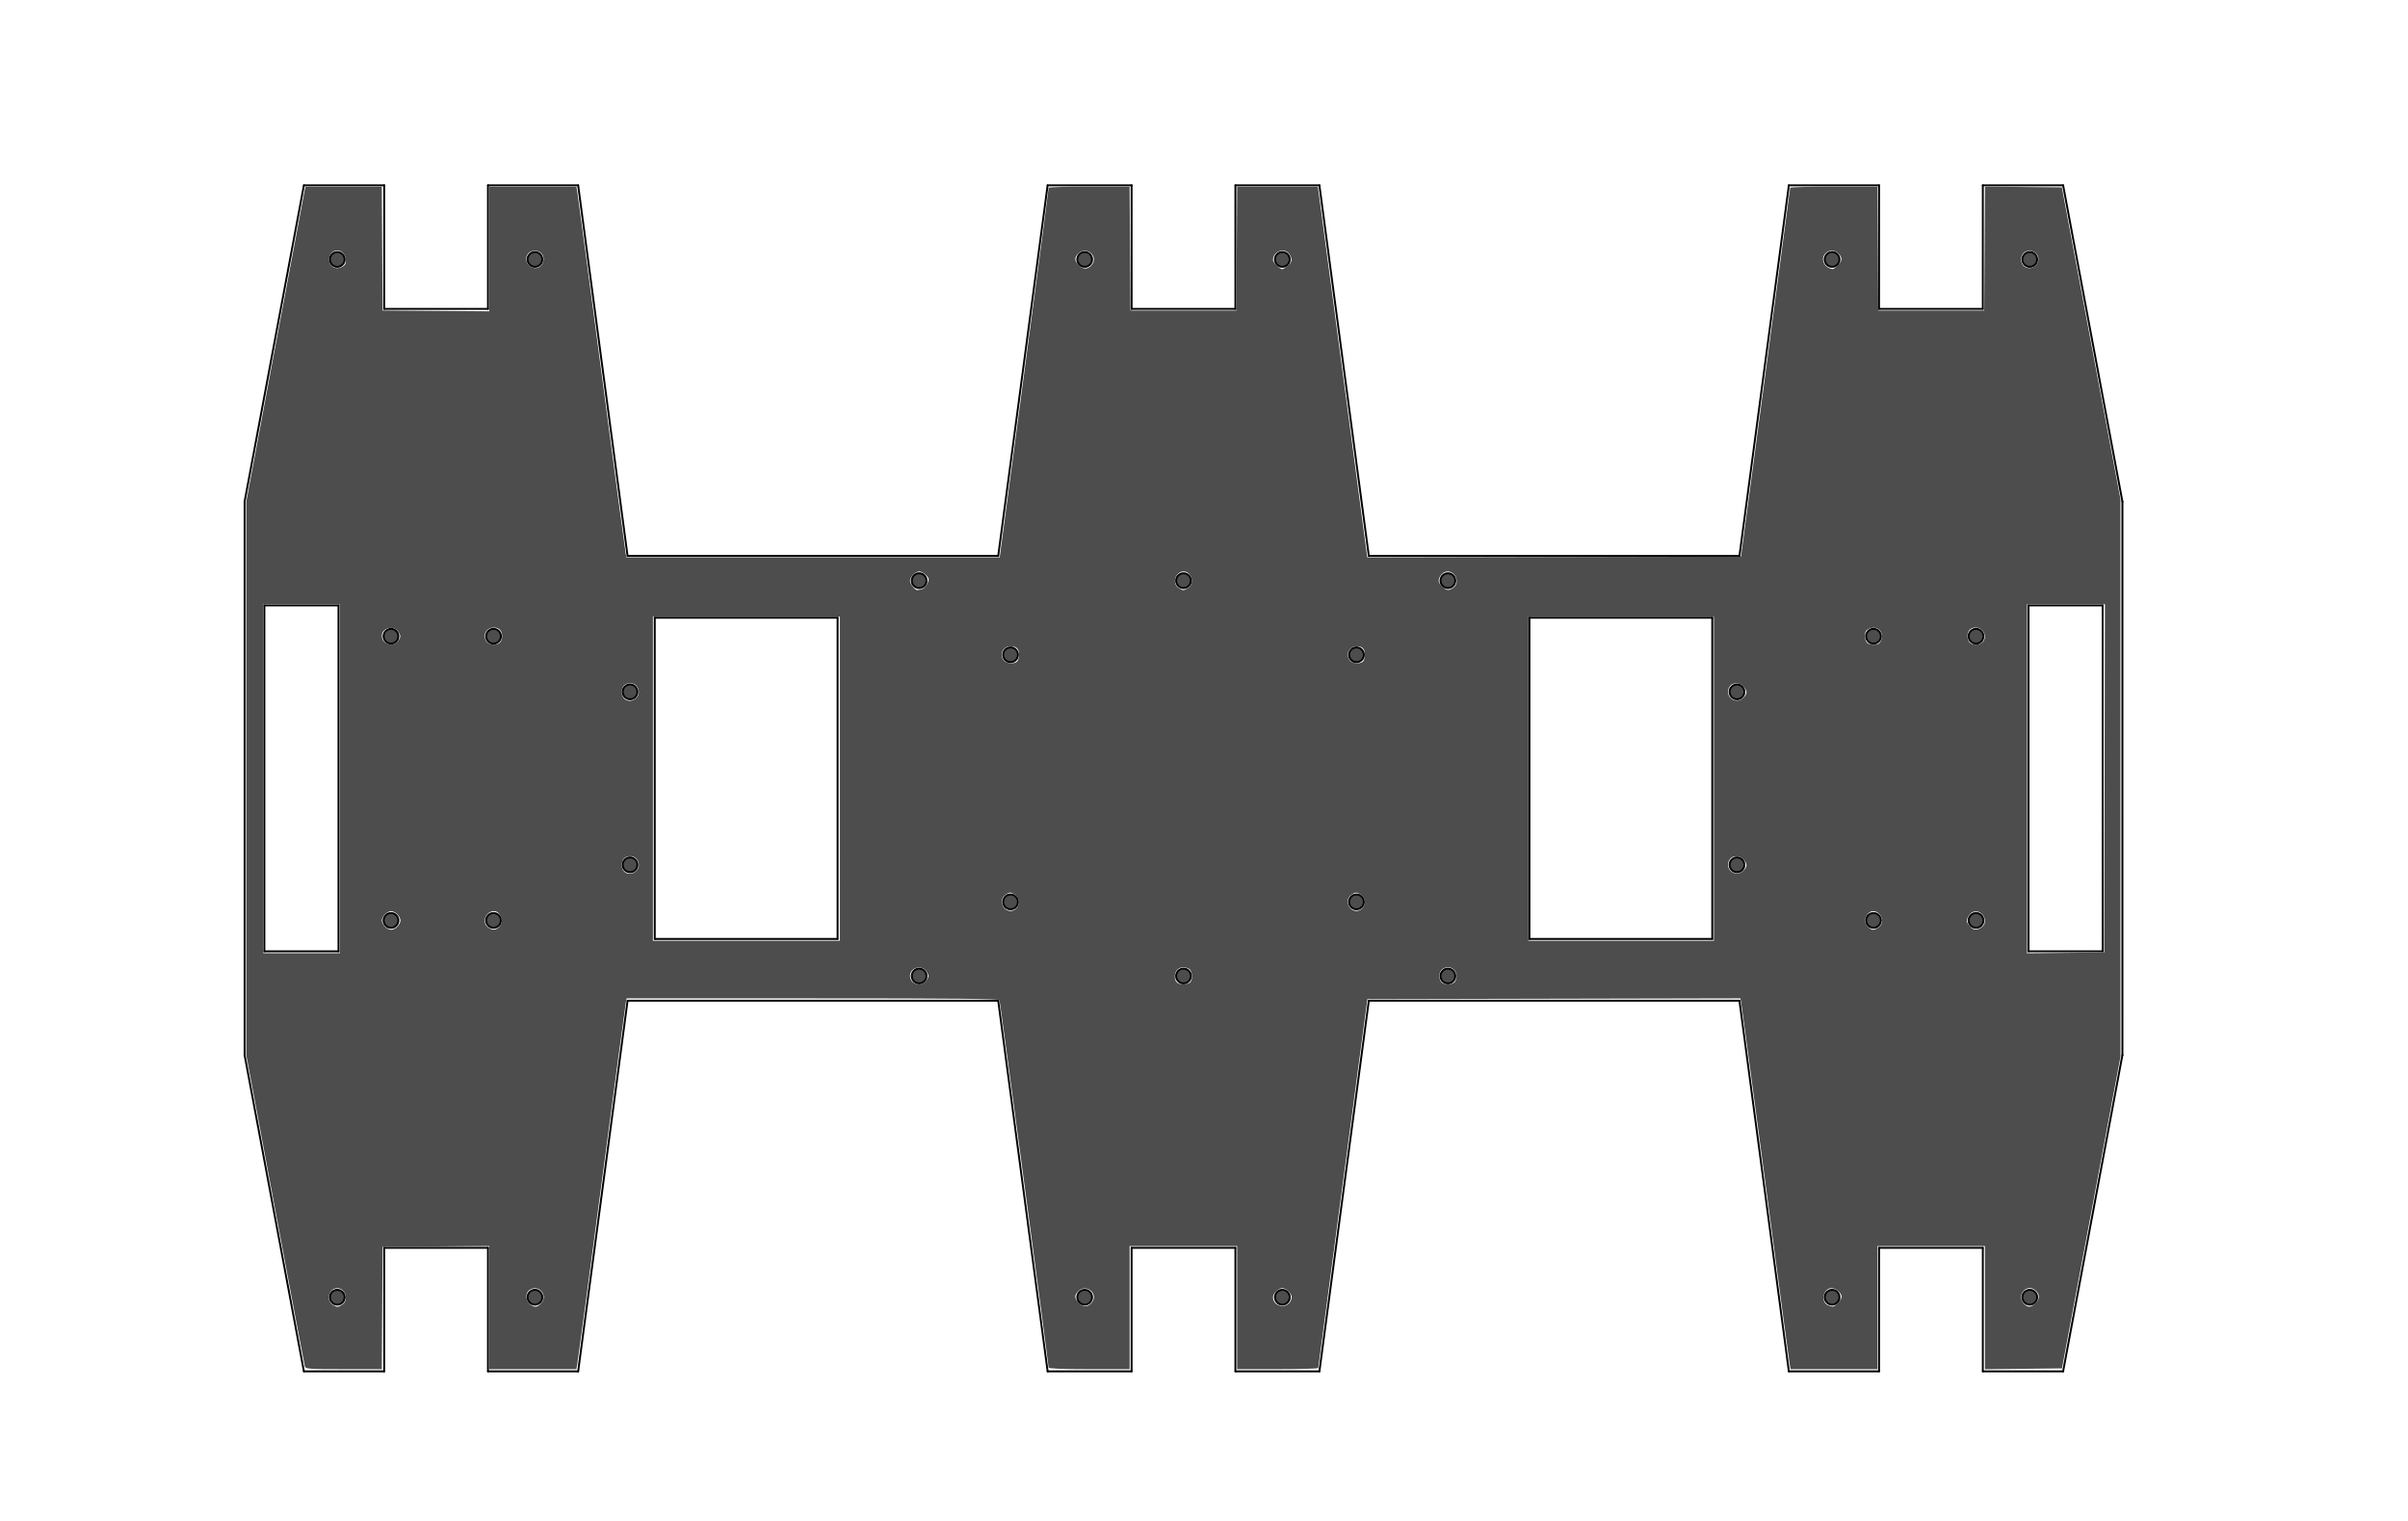 <?xml version="1.0" encoding="UTF-8" standalone="no"?>
<!-- Created with sK1/UniConvertor (http://sk1project.org/) -->

<svg
   xmlns:dc="http://purl.org/dc/elements/1.1/"
   xmlns:cc="http://creativecommons.org/ns#"
   xmlns:rdf="http://www.w3.org/1999/02/22-rdf-syntax-ns#"
   xmlns:svg="http://www.w3.org/2000/svg"
   xmlns="http://www.w3.org/2000/svg"
   xmlns:sodipodi="http://sodipodi.sourceforge.net/DTD/sodipodi-0.dtd"
   xmlns:inkscape="http://www.inkscape.org/namespaces/inkscape"
   width="380mm"
   height="240mm"
   viewBox="0 0 1077.165 680.315"
   version="1.1"
   id="svg4117"
   sodipodi:docname="Base_principale24_coloured.svg"
   inkscape:version="0.92.4 (5da689c313, 2019-01-14)"
   style="fill-rule:evenodd">
  <defs
     id="defs4121" />
  <sodipodi:namedview
     pagecolor="#ffffff"
     bordercolor="#666666"
     borderopacity="1"
     objecttolerance="10"
     gridtolerance="10"
     guidetolerance="10"
     inkscape:pageopacity="0"
     inkscape:pageshadow="2"
     inkscape:window-width="3440"
     inkscape:window-height="1377"
     id="namedview4119"
     showgrid="false"
     inkscape:zoom="1.0761501"
     inkscape:cx="396.85067"
     inkscape:cy="524.09047"
     inkscape:window-x="-8"
     inkscape:window-y="-8"
     inkscape:window-maximized="1"
     inkscape:current-layer="svg4117"
     units="mm"
     fit-margin-top="1" />
  <g
     id="g4115"
     style="fill:#4d4d4d"
     transform="translate(109.418,-228.48)">
    <path
       style="fill:#4d4d4d;stroke:#000000;stroke-width:0.85;stroke-linecap:round;stroke-linejoin:round"
       d="m 541.579,488.206 c 0,-1.831 -1.486,-3.316 -3.316,-3.316 -1.83,0 -3.316,1.485 -3.316,3.316 0,1.83 1.486,3.315 3.316,3.315 1.83,0 3.316,-1.485 3.316,-3.315 z"
       id="path3919"
       inkscape:connector-curvature="0" />
    <path
       style="fill:#4d4d4d;stroke:#000000;stroke-width:0.85;stroke-linecap:round;stroke-linejoin:round"
       d="m 175.737,615.311 c 0,-1.83 -1.486,-3.316 -3.316,-3.316 -1.83,0 -3.316,1.486 -3.316,3.316 0,1.83 1.486,3.316 3.316,3.316 1.83,0 3.316,-1.486 3.316,-3.316 z"
       id="path3921"
       inkscape:connector-curvature="0" />
    <path
       style="fill:#4d4d4d;stroke:#000000;stroke-width:0.85;stroke-linecap:round;stroke-linejoin:round"
       d="m 175.737,537.942 c 0,-1.83 -1.486,-3.315 -3.316,-3.315 -1.83,0 -3.316,1.485 -3.316,3.315 0,1.831 1.486,3.316 3.316,3.316 1.83,0 3.316,-1.485 3.316,-3.316 z"
       id="path3923"
       inkscape:connector-curvature="0" />
    <path
       style="fill:#4d4d4d;stroke:#000000;stroke-width:0.85;stroke-linecap:round;stroke-linejoin:round"
       d="m 670.895,615.311 c 0,-1.83 -1.486,-3.316 -3.316,-3.316 -1.83,0 -3.316,1.486 -3.316,3.316 0,1.83 1.486,3.316 3.316,3.316 1.83,0 3.316,-1.486 3.316,-3.316 z"
       id="path3925"
       inkscape:connector-curvature="0" />
    <path
       style="fill:#4d4d4d;stroke:#000000;stroke-width:0.85;stroke-linecap:round;stroke-linejoin:round"
       d="m 423.316,488.206 c 0,-1.831 -1.486,-3.316 -3.316,-3.316 -1.83,0 -3.316,1.485 -3.316,3.316 0,1.83 1.486,3.315 3.316,3.315 1.83,0 3.316,-1.485 3.316,-3.315 z"
       id="path3927"
       inkscape:connector-curvature="0" />
    <path
       style="fill:#4d4d4d;stroke:#000000;stroke-width:0.85;stroke-linecap:round;stroke-linejoin:round"
       d="m 305.053,488.206 c 0,-1.831 -1.486,-3.316 -3.316,-3.316 -1.83,0 -3.316,1.485 -3.316,3.316 0,1.83 1.486,3.315 3.316,3.315 1.83,0 3.316,-1.485 3.316,-3.315 z"
       id="path3929"
       inkscape:connector-curvature="0" />
    <path
       style="fill:#4d4d4d;stroke:#000000;stroke-width:0.85;stroke-linecap:round;stroke-linejoin:round"
       d="m 541.579,665.048 c 0,-1.831 -1.486,-3.316 -3.316,-3.316 -1.83,0 -3.316,1.485 -3.316,3.316 0,1.83 1.486,3.315 3.316,3.315 1.83,0 3.316,-1.485 3.316,-3.315 z"
       id="path3931"
       inkscape:connector-curvature="0" />
    <path
       style="fill:#4d4d4d;stroke:#000000;stroke-width:0.85;stroke-linecap:round;stroke-linejoin:round"
       d="m 423.316,665.048 c 0,-1.831 -1.486,-3.316 -3.316,-3.316 -1.83,0 -3.316,1.485 -3.316,3.316 0,1.83 1.486,3.315 3.316,3.315 1.83,0 3.316,-1.485 3.316,-3.315 z"
       id="path3933"
       inkscape:connector-curvature="0" />
    <path
       style="fill:#4d4d4d;stroke:#000000;stroke-width:0.85;stroke-linecap:round;stroke-linejoin:round"
       d="m 670.895,537.942 c 0,-1.83 -1.486,-3.315 -3.316,-3.315 -1.83,0 -3.316,1.485 -3.316,3.315 0,1.831 1.486,3.316 3.316,3.316 1.83,0 3.316,-1.485 3.316,-3.316 z"
       id="path3935"
       inkscape:connector-curvature="0" />
    <path
       style="fill:#4d4d4d;stroke:#000000;stroke-width:0.85;stroke-linecap:round;stroke-linejoin:round"
       d="m 305.053,665.048 c 0,-1.831 -1.486,-3.316 -3.316,-3.316 -1.83,0 -3.316,1.485 -3.316,3.316 0,1.83 1.486,3.315 3.316,3.315 1.83,0 3.316,-1.485 3.316,-3.315 z"
       id="path3937"
       inkscape:connector-curvature="0" />
    <path
       style="fill:#4d4d4d;stroke:#000000;stroke-width:0.85;stroke-linecap:round;stroke-linejoin:round"
       d="m 44.763,344.521 c 0,-1.83 -1.486,-3.315 -3.316,-3.315 -1.83,0 -3.316,1.485 -3.316,3.315 0,1.831 1.486,3.316 3.316,3.316 1.83,0 3.316,-1.485 3.316,-3.316 z"
       id="path3939"
       inkscape:connector-curvature="0" />
    <path
       style="fill:#4d4d4d;stroke:#000000;stroke-width:0.85;stroke-linecap:round;stroke-linejoin:round"
       d="m 379.105,344.521 c 0,-1.83 -1.485,-3.315 -3.316,-3.315 -1.83,0 -3.315,1.485 -3.315,3.315 0,1.831 1.485,3.316 3.315,3.316 1.831,0 3.316,-1.485 3.316,-3.316 z"
       id="path3941"
       inkscape:connector-curvature="0" />
    <path
       style="fill:#4d4d4d;stroke:#000000;stroke-width:0.85;stroke-linecap:round;stroke-linejoin:round"
       d="m 467.526,344.521 c 0,-1.83 -1.485,-3.315 -3.315,-3.315 -1.831,0 -3.316,1.485 -3.316,3.315 0,1.831 1.485,3.316 3.316,3.316 1.83,0 3.315,-1.485 3.315,-3.316 z"
       id="path3943"
       inkscape:connector-curvature="0" />
    <path
       style="fill:#4d4d4d;stroke:#000000;stroke-width:0.85;stroke-linecap:round;stroke-linejoin:round"
       d="M 731.132,311.363 H 690.789"
       id="path3945"
       inkscape:connector-curvature="0" />
    <path
       style="fill:#4d4d4d;stroke:#000000;stroke-width:0.85;stroke-linecap:round;stroke-linejoin:round"
       d="m 731.132,311.363 v 55.264"
       id="path3947"
       inkscape:connector-curvature="0" />
    <path
       style="fill:#4d4d4d;stroke:#000000;stroke-width:0.85;stroke-linecap:round;stroke-linejoin:round"
       d="m 731.132,366.627 h 46.421"
       id="path3949"
       inkscape:connector-curvature="0" />
    <path
       style="fill:#4d4d4d;stroke:#000000;stroke-width:0.85;stroke-linecap:round;stroke-linejoin:round"
       d="M 777.553,366.627 V 311.363"
       id="path3951"
       inkscape:connector-curvature="0" />
    <path
       style="fill:#4d4d4d;stroke:#000000;stroke-width:0.85;stroke-linecap:round;stroke-linejoin:round"
       d="M 813.474,311.363 H 777.553"
       id="path3953"
       inkscape:connector-curvature="0" />
    <path
       style="fill:#4d4d4d;stroke:#000000;stroke-width:0.85;stroke-linecap:round;stroke-linejoin:round"
       d="M 840,452.837 813.474,311.363"
       id="path3955"
       inkscape:connector-curvature="0" />
    <path
       style="fill:#4d4d4d;stroke:#000000;stroke-width:0.85;stroke-linecap:round;stroke-linejoin:round"
       d="M 840,700.416 V 452.837"
       id="path3957"
       inkscape:connector-curvature="0" />
    <path
       style="fill:#4d4d4d;stroke:#000000;stroke-width:0.85;stroke-linecap:round;stroke-linejoin:round"
       d="M 813.474,841.89 840,700.416"
       id="path3959"
       inkscape:connector-curvature="0" />
    <path
       style="fill:#4d4d4d;stroke:#000000;stroke-width:0.85;stroke-linecap:round;stroke-linejoin:round"
       d="m 777.553,841.89 h 35.921"
       id="path3961"
       inkscape:connector-curvature="0" />
    <path
       style="fill:#4d4d4d;stroke:#000000;stroke-width:0.85;stroke-linecap:round;stroke-linejoin:round"
       d="M 777.553,841.89 V 786.627"
       id="path3963"
       inkscape:connector-curvature="0" />
    <path
       style="fill:#4d4d4d;stroke:#000000;stroke-width:0.85;stroke-linecap:round;stroke-linejoin:round"
       d="M 777.553,786.627 H 731.132"
       id="path3965"
       inkscape:connector-curvature="0" />
    <path
       style="fill:#4d4d4d;stroke:#000000;stroke-width:0.85;stroke-linecap:round;stroke-linejoin:round"
       d="M 731.132,786.627 V 841.89"
       id="path3967"
       inkscape:connector-curvature="0" />
    <path
       style="fill:#4d4d4d;stroke:#000000;stroke-width:0.85;stroke-linecap:round;stroke-linejoin:round"
       d="m 690.789,841.89 h 40.343"
       id="path3969"
       inkscape:connector-curvature="0" />
    <path
       style="fill:#4d4d4d;stroke:#000000;stroke-width:0.85;stroke-linecap:round;stroke-linejoin:round"
       d="M 690.789,841.89 668.684,676.1"
       id="path3971"
       inkscape:connector-curvature="0" />
    <path
       style="fill:#4d4d4d;stroke:#000000;stroke-width:0.85;stroke-linecap:round;stroke-linejoin:round"
       d="M 668.684,676.1 H 502.895"
       id="path3973"
       inkscape:connector-curvature="0" />
    <path
       style="fill:#4d4d4d;stroke:#000000;stroke-width:0.85;stroke-linecap:round;stroke-linejoin:round"
       d="M 502.895,676.1 480.789,841.89"
       id="path3975"
       inkscape:connector-curvature="0" />
    <path
       style="fill:#4d4d4d;stroke:#000000;stroke-width:0.85;stroke-linecap:round;stroke-linejoin:round"
       d="m 443.211,841.89 h 37.578"
       id="path3977"
       inkscape:connector-curvature="0" />
    <path
       style="fill:#4d4d4d;stroke:#000000;stroke-width:0.85;stroke-linecap:round;stroke-linejoin:round"
       d="M 443.211,841.89 V 786.627"
       id="path3979"
       inkscape:connector-curvature="0" />
    <path
       style="fill:#4d4d4d;stroke:#000000;stroke-width:0.85;stroke-linecap:round;stroke-linejoin:round"
       d="M 443.211,786.627 H 396.789"
       id="path3981"
       inkscape:connector-curvature="0" />
    <path
       style="fill:#4d4d4d;stroke:#000000;stroke-width:0.85;stroke-linecap:round;stroke-linejoin:round"
       d="M 396.789,786.627 V 841.89"
       id="path3983"
       inkscape:connector-curvature="0" />
    <path
       style="fill:#4d4d4d;stroke:#000000;stroke-width:0.85;stroke-linecap:round;stroke-linejoin:round"
       d="m 359.211,841.89 h 37.578"
       id="path3985"
       inkscape:connector-curvature="0" />
    <path
       style="fill:#4d4d4d;stroke:#000000;stroke-width:0.85;stroke-linecap:round;stroke-linejoin:round"
       d="M 359.211,841.89 337.105,676.1"
       id="path3987"
       inkscape:connector-curvature="0" />
    <path
       style="fill:#4d4d4d;stroke:#000000;stroke-width:0.85;stroke-linecap:round;stroke-linejoin:round"
       d="M 337.105,676.1 H 171.316"
       id="path3989"
       inkscape:connector-curvature="0" />
    <path
       style="fill:#4d4d4d;stroke:#000000;stroke-width:0.85;stroke-linecap:round;stroke-linejoin:round"
       d="M 171.316,676.1 149.211,841.89"
       id="path3991"
       inkscape:connector-curvature="0" />
    <path
       style="fill:#4d4d4d;stroke:#000000;stroke-width:0.85;stroke-linecap:round;stroke-linejoin:round"
       d="m 108.868,841.89 h 40.343"
       id="path3993"
       inkscape:connector-curvature="0" />
    <path
       style="fill:#4d4d4d;stroke:#000000;stroke-width:0.85;stroke-linecap:round;stroke-linejoin:round"
       d="M 108.868,841.89 V 786.627"
       id="path3995"
       inkscape:connector-curvature="0" />
    <path
       style="fill:#4d4d4d;stroke:#000000;stroke-width:0.85;stroke-linecap:round;stroke-linejoin:round"
       d="M 108.868,786.627 H 62.447"
       id="path3997"
       inkscape:connector-curvature="0" />
    <path
       style="fill:#4d4d4d;stroke:#000000;stroke-width:0.85;stroke-linecap:round;stroke-linejoin:round"
       d="M 62.447,786.627 V 841.89"
       id="path3999"
       inkscape:connector-curvature="0" />
    <path
       style="fill:#4d4d4d;stroke:#000000;stroke-width:0.85;stroke-linecap:round;stroke-linejoin:round"
       d="M 26.526,841.89 H 62.447"
       id="path4001"
       inkscape:connector-curvature="0" />
    <path
       style="fill:#4d4d4d;stroke:#000000;stroke-width:0.85;stroke-linecap:round;stroke-linejoin:round"
       d="M 0,700.416 26.526,841.89"
       id="path4003"
       inkscape:connector-curvature="0" />
    <path
       style="fill:#4d4d4d;stroke:#000000;stroke-width:0.85;stroke-linecap:round;stroke-linejoin:round"
       d="M 0,452.837 V 700.416"
       id="path4005"
       inkscape:connector-curvature="0" />
    <path
       style="fill:#4d4d4d;stroke:#000000;stroke-width:0.85;stroke-linecap:round;stroke-linejoin:round"
       d="M 26.526,311.363 0,452.837"
       id="path4007"
       inkscape:connector-curvature="0" />
    <path
       style="fill:#4d4d4d;stroke:#000000;stroke-width:0.85;stroke-linecap:round;stroke-linejoin:round"
       d="M 62.447,311.363 H 26.526"
       id="path4009"
       inkscape:connector-curvature="0" />
    <path
       style="fill:#4d4d4d;stroke:#000000;stroke-width:0.85;stroke-linecap:round;stroke-linejoin:round"
       d="m 62.447,311.363 v 55.264"
       id="path4011"
       inkscape:connector-curvature="0" />
    <path
       style="fill:#4d4d4d;stroke:#000000;stroke-width:0.85;stroke-linecap:round;stroke-linejoin:round"
       d="M 62.447,366.627 H 108.868"
       id="path4013"
       inkscape:connector-curvature="0" />
    <path
       style="fill:#4d4d4d;stroke:#000000;stroke-width:0.85;stroke-linecap:round;stroke-linejoin:round"
       d="M 108.868,366.627 V 311.363"
       id="path4015"
       inkscape:connector-curvature="0" />
    <path
       style="fill:#4d4d4d;stroke:#000000;stroke-width:0.85;stroke-linecap:round;stroke-linejoin:round"
       d="M 149.211,311.363 H 108.868"
       id="path4017"
       inkscape:connector-curvature="0" />
    <path
       style="fill:#4d4d4d;stroke:#000000;stroke-width:0.85;stroke-linecap:round;stroke-linejoin:round"
       d="m 149.211,311.363 22.105,165.79"
       id="path4019"
       inkscape:connector-curvature="0" />
    <path
       style="fill:#4d4d4d;stroke:#000000;stroke-width:0.85;stroke-linecap:round;stroke-linejoin:round"
       d="M 171.316,477.153 H 337.105"
       id="path4021"
       inkscape:connector-curvature="0" />
    <path
       style="fill:#4d4d4d;stroke:#000000;stroke-width:0.85;stroke-linecap:round;stroke-linejoin:round"
       d="m 337.105,477.153 22.106,-165.79"
       id="path4023"
       inkscape:connector-curvature="0" />
    <path
       style="fill:#4d4d4d;stroke:#000000;stroke-width:0.85;stroke-linecap:round;stroke-linejoin:round"
       d="M 396.789,311.363 H 359.211"
       id="path4025"
       inkscape:connector-curvature="0" />
    <path
       style="fill:#4d4d4d;stroke:#000000;stroke-width:0.85;stroke-linecap:round;stroke-linejoin:round"
       d="m 396.789,311.363 v 55.264"
       id="path4027"
       inkscape:connector-curvature="0" />
    <path
       style="fill:#4d4d4d;stroke:#000000;stroke-width:0.85;stroke-linecap:round;stroke-linejoin:round"
       d="m 396.789,366.627 h 46.422"
       id="path4029"
       inkscape:connector-curvature="0" />
    <path
       style="fill:#4d4d4d;stroke:#000000;stroke-width:0.85;stroke-linecap:round;stroke-linejoin:round"
       d="M 443.211,366.627 V 311.363"
       id="path4031"
       inkscape:connector-curvature="0" />
    <path
       style="fill:#4d4d4d;stroke:#000000;stroke-width:0.85;stroke-linecap:round;stroke-linejoin:round"
       d="M 480.789,311.363 H 443.211"
       id="path4033"
       inkscape:connector-curvature="0" />
    <path
       style="fill:#4d4d4d;stroke:#000000;stroke-width:0.85;stroke-linecap:round;stroke-linejoin:round"
       d="m 480.789,311.363 22.106,165.79"
       id="path4035"
       inkscape:connector-curvature="0" />
    <path
       style="fill:#4d4d4d;stroke:#000000;stroke-width:0.85;stroke-linecap:round;stroke-linejoin:round"
       d="M 502.895,477.153 H 668.684"
       id="path4037"
       inkscape:connector-curvature="0" />
    <path
       style="fill:#4d4d4d;stroke:#000000;stroke-width:0.85;stroke-linecap:round;stroke-linejoin:round"
       d="m 668.684,477.153 22.105,-165.79"
       id="path4039"
       inkscape:connector-curvature="0" />
    <path
       style="fill:#4d4d4d;stroke:#000000;stroke-width:0.85;stroke-linecap:round;stroke-linejoin:round"
       d="m 467.526,808.732 c 0,-1.83 -1.485,-3.316 -3.315,-3.316 -1.831,0 -3.316,1.486 -3.316,3.316 0,1.83 1.485,3.316 3.316,3.316 1.83,0 3.315,-1.486 3.315,-3.316 z"
       id="path4041"
       inkscape:connector-curvature="0" />
    <path
       style="fill:#4d4d4d;stroke:#000000;stroke-width:0.85;stroke-linecap:round;stroke-linejoin:round"
       d="m 379.105,808.732 c 0,-1.83 -1.485,-3.316 -3.316,-3.316 -1.83,0 -3.315,1.486 -3.315,3.316 0,1.83 1.485,3.316 3.315,3.316 1.831,0 3.316,-1.486 3.316,-3.316 z"
       id="path4043"
       inkscape:connector-curvature="0" />
    <path
       style="fill:#4d4d4d;stroke:#000000;stroke-width:0.85;stroke-linecap:round;stroke-linejoin:round"
       d="m 801.868,808.732 c 0,-1.83 -1.485,-3.316 -3.315,-3.316 -1.831,0 -3.316,1.486 -3.316,3.316 0,1.83 1.485,3.316 3.316,3.316 1.83,0 3.315,-1.486 3.315,-3.316 z"
       id="path4045"
       inkscape:connector-curvature="0" />
    <path
       style="fill:#4d4d4d;stroke:#000000;stroke-width:0.85;stroke-linecap:round;stroke-linejoin:round"
       d="m 713.447,808.732 c 0,-1.83 -1.485,-3.316 -3.315,-3.316 -1.831,0 -3.316,1.486 -3.316,3.316 0,1.83 1.485,3.316 3.316,3.316 1.83,0 3.315,-1.486 3.315,-3.316 z"
       id="path4047"
       inkscape:connector-curvature="0" />
    <path
       style="fill:#4d4d4d;stroke:#000000;stroke-width:0.85;stroke-linecap:round;stroke-linejoin:round"
       d="m 44.763,808.732 c 0,-1.83 -1.486,-3.316 -3.316,-3.316 -1.83,0 -3.316,1.486 -3.316,3.316 0,1.83 1.486,3.316 3.316,3.316 1.83,0 3.316,-1.486 3.316,-3.316 z"
       id="path4049"
       inkscape:connector-curvature="0" />
    <path
       style="fill:#4d4d4d;stroke:#000000;stroke-width:0.85;stroke-linecap:round;stroke-linejoin:round"
       d="m 133.184,808.732 c 0,-1.83 -1.485,-3.316 -3.316,-3.316 -1.83,0 -3.315,1.486 -3.315,3.316 0,1.83 1.485,3.316 3.315,3.316 1.831,0 3.316,-1.486 3.316,-3.316 z"
       id="path4051"
       inkscape:connector-curvature="0" />
    <path
       style="fill:#4d4d4d;stroke:#000000;stroke-width:0.85;stroke-linecap:round;stroke-linejoin:round"
       d="m 713.447,344.521 c 0,-1.83 -1.485,-3.315 -3.315,-3.315 -1.831,0 -3.316,1.485 -3.316,3.315 0,1.831 1.485,3.316 3.316,3.316 1.83,0 3.315,-1.485 3.315,-3.316 z"
       id="path4053"
       inkscape:connector-curvature="0" />
    <path
       style="fill:#4d4d4d;stroke:#000000;stroke-width:0.85;stroke-linecap:round;stroke-linejoin:round"
       d="m 801.868,344.521 c 0,-1.83 -1.485,-3.315 -3.315,-3.315 -1.831,0 -3.316,1.485 -3.316,3.315 0,1.831 1.485,3.316 3.316,3.316 1.83,0 3.315,-1.485 3.315,-3.316 z"
       id="path4055"
       inkscape:connector-curvature="0" />
    <path
       style="fill:#4d4d4d;stroke:#000000;stroke-width:0.85;stroke-linecap:round;stroke-linejoin:round"
       d="m 133.184,344.521 c 0,-1.83 -1.485,-3.315 -3.316,-3.315 -1.83,0 -3.315,1.485 -3.315,3.315 0,1.831 1.485,3.316 3.315,3.316 1.831,0 3.316,-1.485 3.316,-3.316 z"
       id="path4057"
       inkscape:connector-curvature="0" />
    <path
       style="fill:#4d4d4d;stroke:#000000;stroke-width:0.85;stroke-linecap:round;stroke-linejoin:round"
       d="M 42,499.258 H 8.842"
       id="path4059"
       inkscape:connector-curvature="0" />
    <path
       style="fill:#4d4d4d;stroke:#000000;stroke-width:0.85;stroke-linecap:round;stroke-linejoin:round"
       d="M 8.842,499.258 V 653.995"
       id="path4061"
       inkscape:connector-curvature="0" />
    <path
       style="fill:#4d4d4d;stroke:#000000;stroke-width:0.85;stroke-linecap:round;stroke-linejoin:round"
       d="M 8.842,653.995 H 42"
       id="path4063"
       inkscape:connector-curvature="0" />
    <path
       style="fill:#4d4d4d;stroke:#000000;stroke-width:0.85;stroke-linecap:round;stroke-linejoin:round"
       d="M 42,653.995 V 499.258"
       id="path4065"
       inkscape:connector-curvature="0" />
    <path
       style="fill:#4d4d4d;stroke:#000000;stroke-width:0.85;stroke-linecap:round;stroke-linejoin:round"
       d="M 831.158,499.258 H 798"
       id="path4067"
       inkscape:connector-curvature="0" />
    <path
       style="fill:#4d4d4d;stroke:#000000;stroke-width:0.85;stroke-linecap:round;stroke-linejoin:round"
       d="M 798,499.258 V 653.995"
       id="path4069"
       inkscape:connector-curvature="0" />
    <path
       style="fill:#4d4d4d;stroke:#000000;stroke-width:0.85;stroke-linecap:round;stroke-linejoin:round"
       d="m 798,653.995 h 33.158"
       id="path4071"
       inkscape:connector-curvature="0" />
    <path
       style="fill:#4d4d4d;stroke:#000000;stroke-width:0.85;stroke-linecap:round;stroke-linejoin:round"
       d="M 831.158,653.995 V 499.258"
       id="path4073"
       inkscape:connector-curvature="0" />
    <path
       style="fill:#4d4d4d;stroke:#000000;stroke-width:0.85;stroke-linecap:round;stroke-linejoin:round"
       d="m 777.829,640.179 c 0,-1.83 -1.486,-3.316 -3.316,-3.316 -1.83,0 -3.316,1.486 -3.316,3.316 0,1.83 1.486,3.316 3.316,3.316 1.83,0 3.316,-1.486 3.316,-3.316 z"
       id="path4075"
       inkscape:connector-curvature="0" />
    <path
       style="fill:#4d4d4d;stroke:#000000;stroke-width:0.85;stroke-linecap:round;stroke-linejoin:round"
       d="m 68.803,640.179 c 0,-1.83 -1.486,-3.316 -3.316,-3.316 -1.83,0 -3.316,1.486 -3.316,3.316 0,1.83 1.486,3.316 3.316,3.316 1.83,0 3.316,-1.486 3.316,-3.316 z"
       id="path4077"
       inkscape:connector-curvature="0" />
    <path
       style="fill:#4d4d4d;stroke:#000000;stroke-width:0.85;stroke-linecap:round;stroke-linejoin:round"
       d="m 114.671,640.179 c 0,-1.83 -1.486,-3.316 -3.316,-3.316 -1.83,0 -3.316,1.486 -3.316,3.316 0,1.83 1.486,3.316 3.316,3.316 1.83,0 3.316,-1.486 3.316,-3.316 z"
       id="path4079"
       inkscape:connector-curvature="0" />
    <path
       style="fill:#4d4d4d;stroke:#000000;stroke-width:0.85;stroke-linecap:round;stroke-linejoin:round"
       d="m 114.671,513.074 c 0,-1.83 -1.486,-3.316 -3.316,-3.316 -1.83,0 -3.316,1.486 -3.316,3.316 0,1.83 1.486,3.316 3.316,3.316 1.83,0 3.316,-1.486 3.316,-3.316 z"
       id="path4081"
       inkscape:connector-curvature="0" />
    <path
       style="fill:#4d4d4d;stroke:#000000;stroke-width:0.85;stroke-linecap:round;stroke-linejoin:round"
       d="m 731.961,513.074 c 0,-1.83 -1.486,-3.316 -3.316,-3.316 -1.83,0 -3.316,1.486 -3.316,3.316 0,1.83 1.486,3.316 3.316,3.316 1.83,0 3.316,-1.486 3.316,-3.316 z"
       id="path4083"
       inkscape:connector-curvature="0" />
    <path
       style="fill:#4d4d4d;stroke:#000000;stroke-width:0.85;stroke-linecap:round;stroke-linejoin:round"
       d="m 777.829,513.074 c 0,-1.83 -1.486,-3.316 -3.316,-3.316 -1.83,0 -3.316,1.486 -3.316,3.316 0,1.83 1.486,3.316 3.316,3.316 1.83,0 3.316,-1.486 3.316,-3.316 z"
       id="path4085"
       inkscape:connector-curvature="0" />
    <path
       style="fill:#4d4d4d;stroke:#000000;stroke-width:0.85;stroke-linecap:round;stroke-linejoin:round"
       d="m 731.961,640.179 c 0,-1.83 -1.486,-3.316 -3.316,-3.316 -1.83,0 -3.316,1.486 -3.316,3.316 0,1.83 1.486,3.316 3.316,3.316 1.83,0 3.316,-1.486 3.316,-3.316 z"
       id="path4087"
       inkscape:connector-curvature="0" />
    <path
       style="fill:#4d4d4d;stroke:#000000;stroke-width:0.85;stroke-linecap:round;stroke-linejoin:round"
       d="m 68.803,513.074 c 0,-1.83 -1.486,-3.316 -3.316,-3.316 -1.83,0 -3.316,1.486 -3.316,3.316 0,1.83 1.486,3.316 3.316,3.316 1.83,0 3.316,-1.486 3.316,-3.316 z"
       id="path4089"
       inkscape:connector-curvature="0" />
    <path
       style="fill:#4d4d4d;stroke:#000000;stroke-width:0.85;stroke-linecap:round;stroke-linejoin:round"
       d="M 265.263,648.469 V 504.785"
       id="path4091"
       inkscape:connector-curvature="0" />
    <path
       style="fill:#4d4d4d;stroke:#000000;stroke-width:0.85;stroke-linecap:round;stroke-linejoin:round"
       d="M 265.263,504.785 H 183.474"
       id="path4093"
       inkscape:connector-curvature="0" />
    <path
       style="fill:#4d4d4d;stroke:#000000;stroke-width:0.85;stroke-linecap:round;stroke-linejoin:round"
       d="M 183.474,504.785 V 648.469"
       id="path4095"
       inkscape:connector-curvature="0" />
    <path
       style="fill:#4d4d4d;stroke:#000000;stroke-width:0.85;stroke-linecap:round;stroke-linejoin:round"
       d="m 183.474,648.469 h 81.789"
       id="path4097"
       inkscape:connector-curvature="0" />
    <path
       style="fill:#4d4d4d;stroke:#000000;stroke-width:0.85;stroke-linecap:round;stroke-linejoin:round"
       d="M 656.526,504.785 H 574.737"
       id="path4099"
       inkscape:connector-curvature="0" />
    <path
       style="fill:#4d4d4d;stroke:#000000;stroke-width:0.85;stroke-linecap:round;stroke-linejoin:round"
       d="M 574.737,504.785 V 648.469"
       id="path4101"
       inkscape:connector-curvature="0" />
    <path
       style="fill:#4d4d4d;stroke:#000000;stroke-width:0.85;stroke-linecap:round;stroke-linejoin:round"
       d="m 574.737,648.469 h 81.789"
       id="path4103"
       inkscape:connector-curvature="0" />
    <path
       style="fill:#4d4d4d;stroke:#000000;stroke-width:0.85;stroke-linecap:round;stroke-linejoin:round"
       d="M 656.526,648.469 V 504.785"
       id="path4105"
       inkscape:connector-curvature="0" />
    <path
       style="fill:#4d4d4d;stroke:#000000;stroke-width:0.85;stroke-linecap:round;stroke-linejoin:round"
       d="m 345.947,631.89 c 0,-1.83 -1.485,-3.316 -3.315,-3.316 -1.831,0 -3.316,1.486 -3.316,3.316 0,1.83 1.485,3.316 3.316,3.316 1.83,0 3.315,-1.486 3.315,-3.316 z"
       id="path4107"
       inkscape:connector-curvature="0" />
    <path
       style="fill:#4d4d4d;stroke:#000000;stroke-width:0.85;stroke-linecap:round;stroke-linejoin:round"
       d="m 500.684,521.363 c 0,-1.83 -1.485,-3.315 -3.316,-3.315 -1.83,0 -3.315,1.485 -3.315,3.315 0,1.831 1.485,3.316 3.315,3.316 1.831,0 3.316,-1.485 3.316,-3.316 z"
       id="path4109"
       inkscape:connector-curvature="0" />
    <path
       style="fill:#4d4d4d;stroke:#000000;stroke-width:0.85;stroke-linecap:round;stroke-linejoin:round"
       d="m 345.947,521.363 c 0,-1.83 -1.485,-3.315 -3.315,-3.315 -1.831,0 -3.316,1.485 -3.316,3.315 0,1.831 1.485,3.316 3.316,3.316 1.83,0 3.315,-1.485 3.315,-3.316 z"
       id="path4111"
       inkscape:connector-curvature="0" />
    <path
       style="fill:#4d4d4d;stroke:#000000;stroke-width:0.85;stroke-linecap:round;stroke-linejoin:round"
       d="m 500.684,631.89 c 0,-1.83 -1.485,-3.316 -3.316,-3.316 -1.83,0 -3.315,1.486 -3.315,3.316 0,1.83 1.485,3.316 3.315,3.316 1.831,0 3.316,-1.486 3.316,-3.316 z"
       id="path4113"
       inkscape:connector-curvature="0" />
  </g>
  <path
     style="fill:#4d4d4d;stroke-width:0.697"
     d="m 136.378,611.214 c -0.2,-0.671 -6.18,-32.293 -13.289,-70.272 L 110.164,471.89 V 348.173 224.456 l 12.896,-68.928 c 7.093,-37.91 13.057,-69.633 13.255,-70.496 l 0.359,-1.568 h 17.053 17.053 l 0.182,27.703 0.182,27.703 23.87,0.183 23.87,0.183 V 111.351 83.465 h 19.459 19.459 l 0.376,1.917 c 0.207,1.054 5.102,37.669 10.879,81.366 5.777,43.697 10.657,80.156 10.844,81.018 l 0.34,1.568 h 83.481 83.481 l 10.962,-82.412 c 6.029,-45.327 10.952,-82.647 10.94,-82.935 -0.012,-0.287 8.128,-0.523 18.09,-0.523 h 18.112 l 0.182,27.703 0.182,27.703 h 23.696 23.696 l 0.182,-27.703 0.182,-27.703 h 18.021 18.021 l 0.347,2.265 c 0.191,1.246 5.171,38.567 11.068,82.936 l 10.721,80.671 83.599,-0.176 83.599,-0.176 10.986,-82.238 c 6.042,-45.231 10.997,-82.473 11.01,-82.76 0.013,-0.287 8.801,-0.523 19.529,-0.523 h 19.506 l 0.182,27.703 0.182,27.703 h 23.696 23.696 l 0.182,-27.715 0.182,-27.715 17.188,0.186 17.188,0.186 13.093,69.693 13.093,69.693 0.012,124.75 0.012,124.75 -13.084,69.693 -13.084,69.693 -17.217,0.186 -17.217,0.186 v -27.541 -27.541 h -24.044 -24.044 v 27.529 27.529 h -19.436 -19.436 l -0.402,-2.265 c -0.221,-1.246 -5.121,-37.861 -10.889,-81.366 -5.768,-43.506 -10.646,-79.808 -10.841,-80.672 l -0.354,-1.571 -83.41,0.177 -83.41,0.177 -10.986,82.238 c -6.042,45.231 -10.997,82.473 -11.01,82.76 -0.013,0.287 -8.177,0.523 -18.143,0.523 h -18.12 v -27.529 -27.529 h -24.044 -24.044 v 27.529 27.529 h -18.12 c -11.944,0 -18.12,-0.244 -18.12,-0.716 0,-1.39 -21.653,-163.422 -21.953,-164.281 -0.241,-0.69 -17.582,-0.871 -83.554,-0.871 h -83.25 l -0.388,1.917 c -0.214,1.054 -5.107,37.512 -10.873,81.018 -5.767,43.506 -10.66,79.964 -10.873,81.018 l -0.388,1.917 h -19.459 -19.459 v -27.538 -27.538 l -23.87,0.183 -23.87,0.183 -0.182,27.354 -0.182,27.354 h -17.02 c -15.606,0 -17.05,-0.101 -17.383,-1.22 z m 16.84,-27.742 c 2.932,-2.054 1.25,-7.278 -2.342,-7.278 -3.637,0 -5.221,5.18 -2.226,7.278 0.852,0.597 1.88,1.085 2.284,1.085 0.404,0 1.432,-0.488 2.284,-1.085 z m 88.665,-0.309 c 3.675,-3.675 -0.986,-9.111 -5.181,-6.044 -1.78,1.302 -1.623,4.625 0.292,6.176 2.005,1.624 3.164,1.592 4.888,-0.132 z m 246.539,-0.552 c 3.12,-3.969 -2.512,-8.609 -6.098,-5.023 -1.848,1.848 -1.758,3.184 0.36,5.302 1.902,1.902 4.108,1.795 5.738,-0.279 z m 88.51,0 c 0.479,-0.61 0.871,-1.675 0.871,-2.369 0,-1.682 -2.444,-4.048 -4.182,-4.048 -1.737,0 -4.182,2.366 -4.182,4.048 0,3.767 5.12,5.386 7.492,2.369 z m 245.176,0.235 c 0.941,-0.941 1.711,-2.195 1.711,-2.788 0,-1.652 -2.585,-3.865 -4.514,-3.865 -3.761,0 -5.039,6.254 -1.563,7.652 2.281,0.918 2.499,0.868 4.367,-1 z m 88.553,-0.043 c 1.902,-1.902 1.795,-4.108 -0.279,-5.738 -3.97,-3.12 -8.609,2.512 -5.023,6.098 1.848,1.848 3.184,1.758 5.302,-0.36 z M 414.49,438.47 c 1.07,-1.632 1.087,-2.014 0.168,-3.659 -1.954,-3.497 -7.603,-2.229 -7.603,1.707 0,3.842 5.287,5.23 7.434,1.952 z m 117.873,0.986 c 1.362,-1.362 1.034,-5.281 -0.512,-6.108 -3.202,-1.714 -6.318,-0.051 -6.318,3.371 0,2.484 1.17,3.574 3.833,3.574 1.188,0 2.537,-0.376 2.997,-0.836 z m 118.593,-0.512 c 2.245,-4.195 -2.063,-8.164 -5.853,-5.393 -1.456,1.065 -1.671,4.157 -0.396,5.693 1.285,1.549 5.365,1.353 6.25,-0.3 z M 151.98,348.298 V 270.242 h -17.075 -17.075 v 78.056 78.056 h 17.075 17.075 z m 789.449,-0.174 0.177,-77.882 h -17.426 -17.426 v 78.068 78.068 l 17.249,-0.186 17.249,-0.186 z m -565.735,0.174 V 275.817 H 333.878 292.063 v 72.481 72.481 h 41.816 41.816 z m 390.977,0 v -72.481 h -41.467 -41.467 v 72.481 72.481 h 41.467 41.467 z m -588.905,66.208 c 0.767,-0.767 1.394,-2.021 1.394,-2.788 0,-0.767 -0.627,-2.021 -1.394,-2.788 -0.767,-0.767 -2.021,-1.394 -2.788,-1.394 -0.767,0 -2.021,0.627 -2.788,1.394 -0.767,0.767 -1.394,2.021 -1.394,2.788 0,0.767 0.627,2.021 1.394,2.788 0.767,0.767 2.021,1.394 2.788,1.394 0.767,0 2.021,-0.627 2.788,-1.394 z m 45.42,0.24 c 2.374,-2.148 0.855,-7.21 -2.163,-7.21 -3.818,0 -5.715,5.152 -2.68,7.278 1.983,1.389 3.252,1.371 4.843,-0.069 z m 617.205,0.069 c 2.977,-2.086 1.152,-7.278 -2.559,-7.278 -1.711,0 -3.559,2.207 -3.559,4.25 0,1.863 2.097,4.113 3.833,4.113 0.404,0 1.432,-0.488 2.284,-1.085 z m 45.997,0 c 3.444,-2.412 0.585,-8.062 -3.554,-7.023 -1.769,0.444 -3.561,3.531 -2.815,4.85 1.89,3.341 3.781,3.986 6.369,2.173 z m -431.648,-8.61 c 1.719,-1.899 1.182,-5.005 -1.084,-6.271 -1.645,-0.919 -2.026,-0.901 -3.659,0.168 -1.206,0.79 -1.823,1.819 -1.823,3.04 0,3.847 4.117,5.767 6.565,3.062 z m 154.718,0 c 1.719,-1.899 1.182,-5.005 -1.084,-6.271 -1.645,-0.919 -2.026,-0.901 -3.659,0.168 -1.206,0.79 -1.823,1.819 -1.823,3.04 0,3.847 4.117,5.767 6.565,3.062 z M 284.516,389.657 c 2.537,-2.296 0.937,-6.687 -2.437,-6.687 -2.626,0 -3.955,1.364 -3.955,4.058 0,3.525 3.714,5.052 6.392,2.629 z m 495.397,-0.24 c 1.724,-1.725 1.756,-2.883 0.132,-4.888 -1.551,-1.915 -4.874,-2.073 -6.176,-0.292 -3.065,4.192 2.372,8.853 6.044,5.181 z M 284.516,312.298 c 2.537,-2.296 0.937,-6.687 -2.437,-6.687 -2.626,0 -3.955,1.364 -3.955,4.058 0,3.525 3.714,5.052 6.392,2.629 z m 495.397,-0.24 c 1.724,-1.724 1.756,-2.883 0.132,-4.888 -1.551,-1.915 -4.874,-2.073 -6.176,-0.292 -3.065,4.192 2.372,8.853 6.044,5.181 z M 455.005,295.889 c 0.46,-0.46 0.836,-1.809 0.836,-2.997 0,-2.765 -1.1,-3.833 -3.948,-3.833 -3.419,0 -5.066,4.128 -2.623,6.571 1.296,1.296 4.551,1.443 5.735,0.259 z m 154.718,0 c 0.46,-0.46 0.836,-1.809 0.836,-2.997 0,-2.663 -1.091,-3.833 -3.574,-3.833 -2.337,0 -4.092,1.644 -4.092,3.833 0,0.904 0.493,2.136 1.095,2.738 1.296,1.296 4.551,1.443 5.735,0.259 z m -431.491,-9.349 c 1.07,-1.632 1.087,-2.014 0.168,-3.659 -1.899,-3.399 -7.603,-2.254 -7.603,1.527 0,3.861 5.305,5.382 7.434,2.132 z m 45.534,0.775 c 0.478,-0.576 0.869,-1.83 0.869,-2.786 0,-2.403 -1.378,-3.833 -3.694,-3.833 -2.386,0 -4.146,1.627 -4.146,3.833 0,0.904 0.493,2.136 1.095,2.738 1.39,1.39 4.739,1.417 5.876,0.048 z m 617.581,-0.643 c 1.789,-3.926 -1.455,-7.171 -5.382,-5.382 -1.296,0.59 -1.691,1.311 -1.691,3.085 0,2.927 1.061,3.987 3.987,3.987 1.774,0 2.495,-0.395 3.085,-1.691 z m 45.496,0.596 c 2.395,-2.395 0.419,-6.571 -3.109,-6.571 -2.263,0 -3.636,1.448 -3.636,3.833 0,0.956 0.391,2.209 0.869,2.786 1.136,1.369 4.486,1.342 5.876,-0.048 z M 412.372,263.553 c 1.353,-0.363 3.047,-2.862 3.047,-4.494 0,-1.183 -2.749,-3.452 -4.182,-3.452 -0.767,0 -2.021,0.627 -2.788,1.394 -0.767,0.767 -1.394,2.021 -1.394,2.788 0,1.352 2.253,4.191 3.31,4.172 0.287,-0.005 1.19,-0.189 2.006,-0.408 z M 531.651,262.885 c 2.844,-1.992 1.273,-7.278 -2.163,-7.278 -3.653,0 -5.372,5.201 -2.405,7.278 0.852,0.597 1.88,1.085 2.284,1.085 0.404,0 1.432,-0.488 2.284,-1.085 z m 118.478,0 c 3.023,-2.118 1.141,-7.278 -2.655,-7.278 -1.557,0 -3.241,1.468 -3.784,3.299 -0.337,1.135 0.013,2.031 1.292,3.31 2.037,2.037 3.013,2.164 5.147,0.669 z M 153.896,118.815 c 1.235,-0.956 1.079,-3.997 -0.282,-5.501 -2.544,-2.811 -6.757,-0.729 -6.376,3.153 0.329,3.355 3.783,4.574 6.658,2.348 z m 89.006,-1.488 c 1.123,-3.145 -1.453,-5.855 -4.774,-5.021 -3.433,0.862 -3.709,5.497 -0.427,7.166 2.145,1.09 4.374,0.171 5.201,-2.144 z m 245.52,1.129 c 3.12,-3.969 -2.512,-8.609 -6.098,-5.023 -1.848,1.848 -1.758,3.184 0.36,5.302 1.902,1.902 4.108,1.795 5.738,-0.279 z m 87.545,0.501 c 2.097,-1.649 2.307,-3.149 0.751,-5.37 -2.145,-3.062 -7.278,-1.132 -7.278,2.737 0,1.108 3.045,4.077 4.182,4.077 0.28,0 1.335,-0.65 2.345,-1.444 z m 246.142,-0.266 c 2.075,-2.075 2.156,-3.419 0.317,-5.259 -1.695,-1.695 -3.981,-1.791 -5.695,-0.24 -2.666,2.413 -0.771,6.769 3.113,7.155 0.305,0.03 1.324,-0.715 2.265,-1.656 z m 89.29,-1.076 c 1.09,-2.145 0.171,-4.374 -2.144,-5.201 -3.145,-1.123 -5.855,1.453 -5.021,4.774 0.862,3.433 5.497,3.709 7.165,0.427 z"
     id="path4125"
     inkscape:connector-curvature="0" />
</svg>
